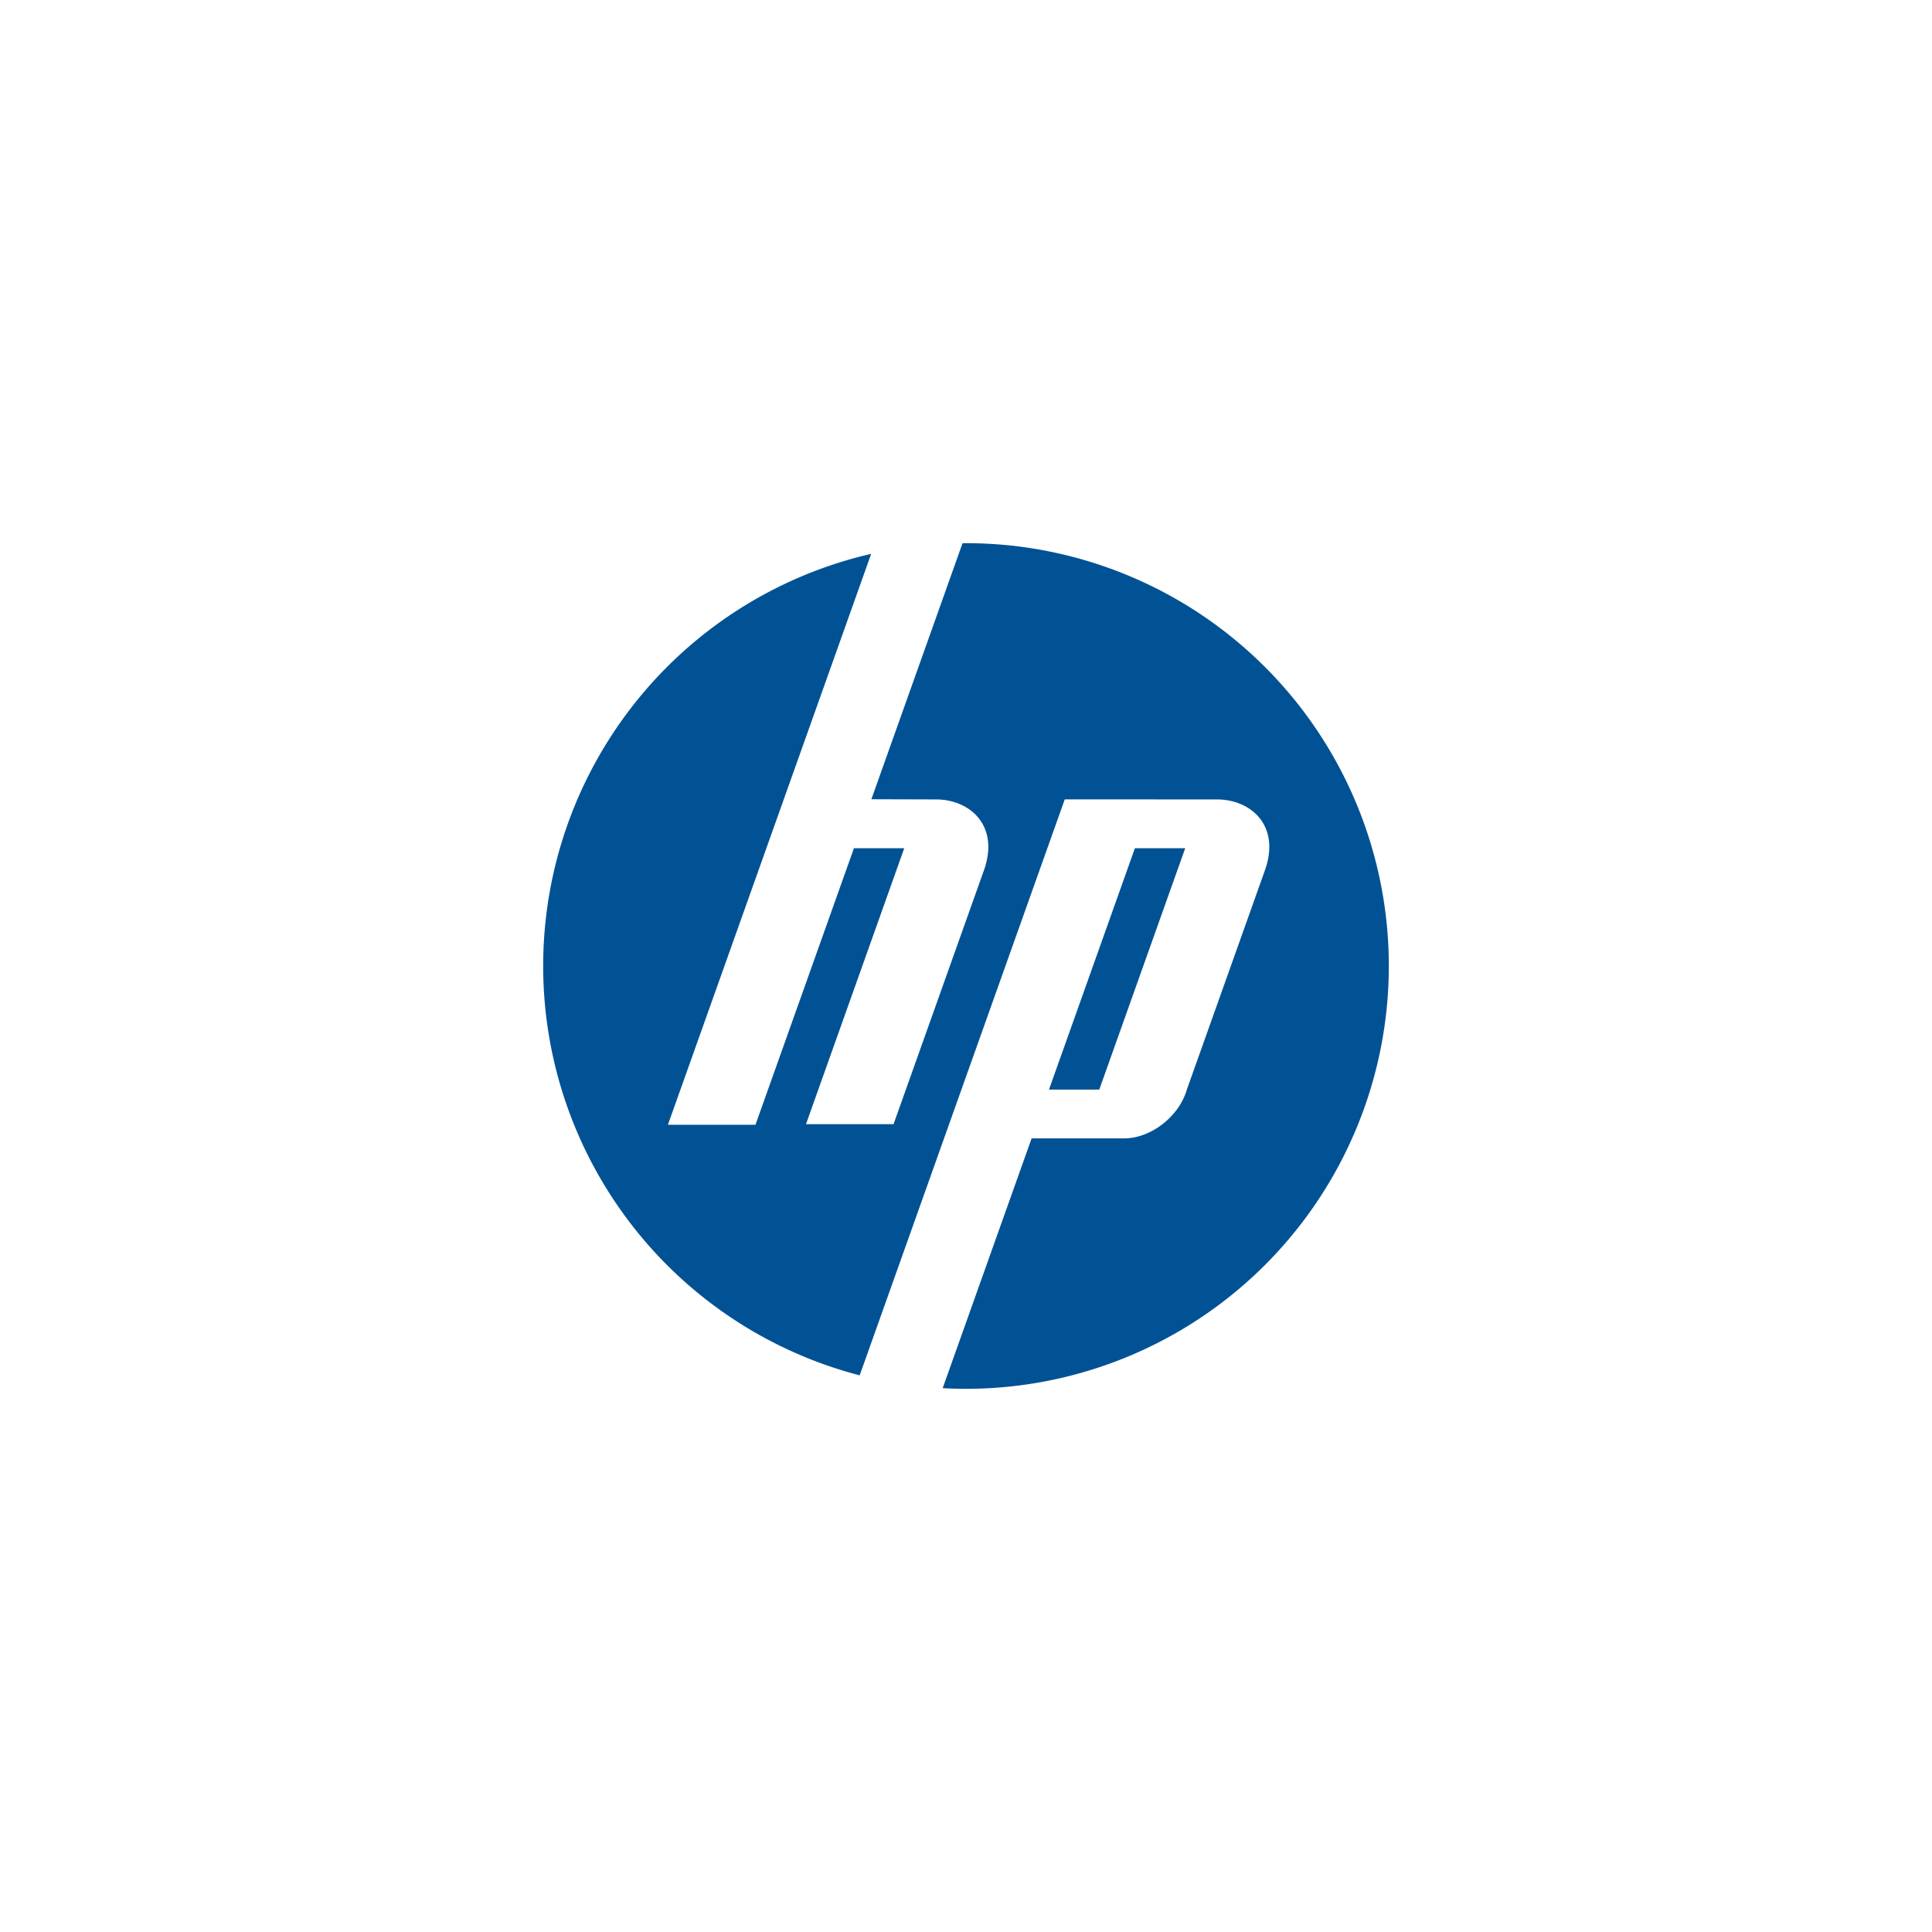 <?xml version="1.0" encoding="UTF-8"?> <svg xmlns="http://www.w3.org/2000/svg" xmlns:xlink="http://www.w3.org/1999/xlink" width="500" height="500" viewBox="0 0 500 500"><rect x="0" y="0" width="500" height="500" fill="#808080" stroke="none"/><defs><clipPath id="b"><rect width="500" height="500"></rect></clipPath></defs><g id="a" clip-path="url(#b)"><rect width="500" height="500" fill="#fff"></rect><g transform="translate(-665.679 -5023.301)"><path d="M915.677,5163.871a109.427,109.427,0,0,1,0,218.855q-3.039,0-6.036-.169l23.016-64.641h23.929c6.949,0,14.261-5.684,16.249-12.634l20.205-56.75c4.1-11.52-3.572-18.316-12.379-18.341l-39.425-.012-53.072,149.058a109.458,109.458,0,0,1,2.977-212.6L838.534,5314.39h22.66l25.481-71.566h13.019l-25.427,71.416h22.66l23.394-65.707c4.1-11.52-3.572-18.316-12.379-18.341l-16.752-.049,23.592-66.259C915.08,5163.881,915.378,5163.871,915.677,5163.871Z" transform="translate(0 0.001)" fill="#015294" fill-rule="evenodd"></path><path d="M12394.2,12215.238l22.234-62.461h13.021l-22.239,62.461Z" transform="translate(-11457.045 -6909.955)" fill="#015294" fill-rule="evenodd"></path></g></g></svg> 